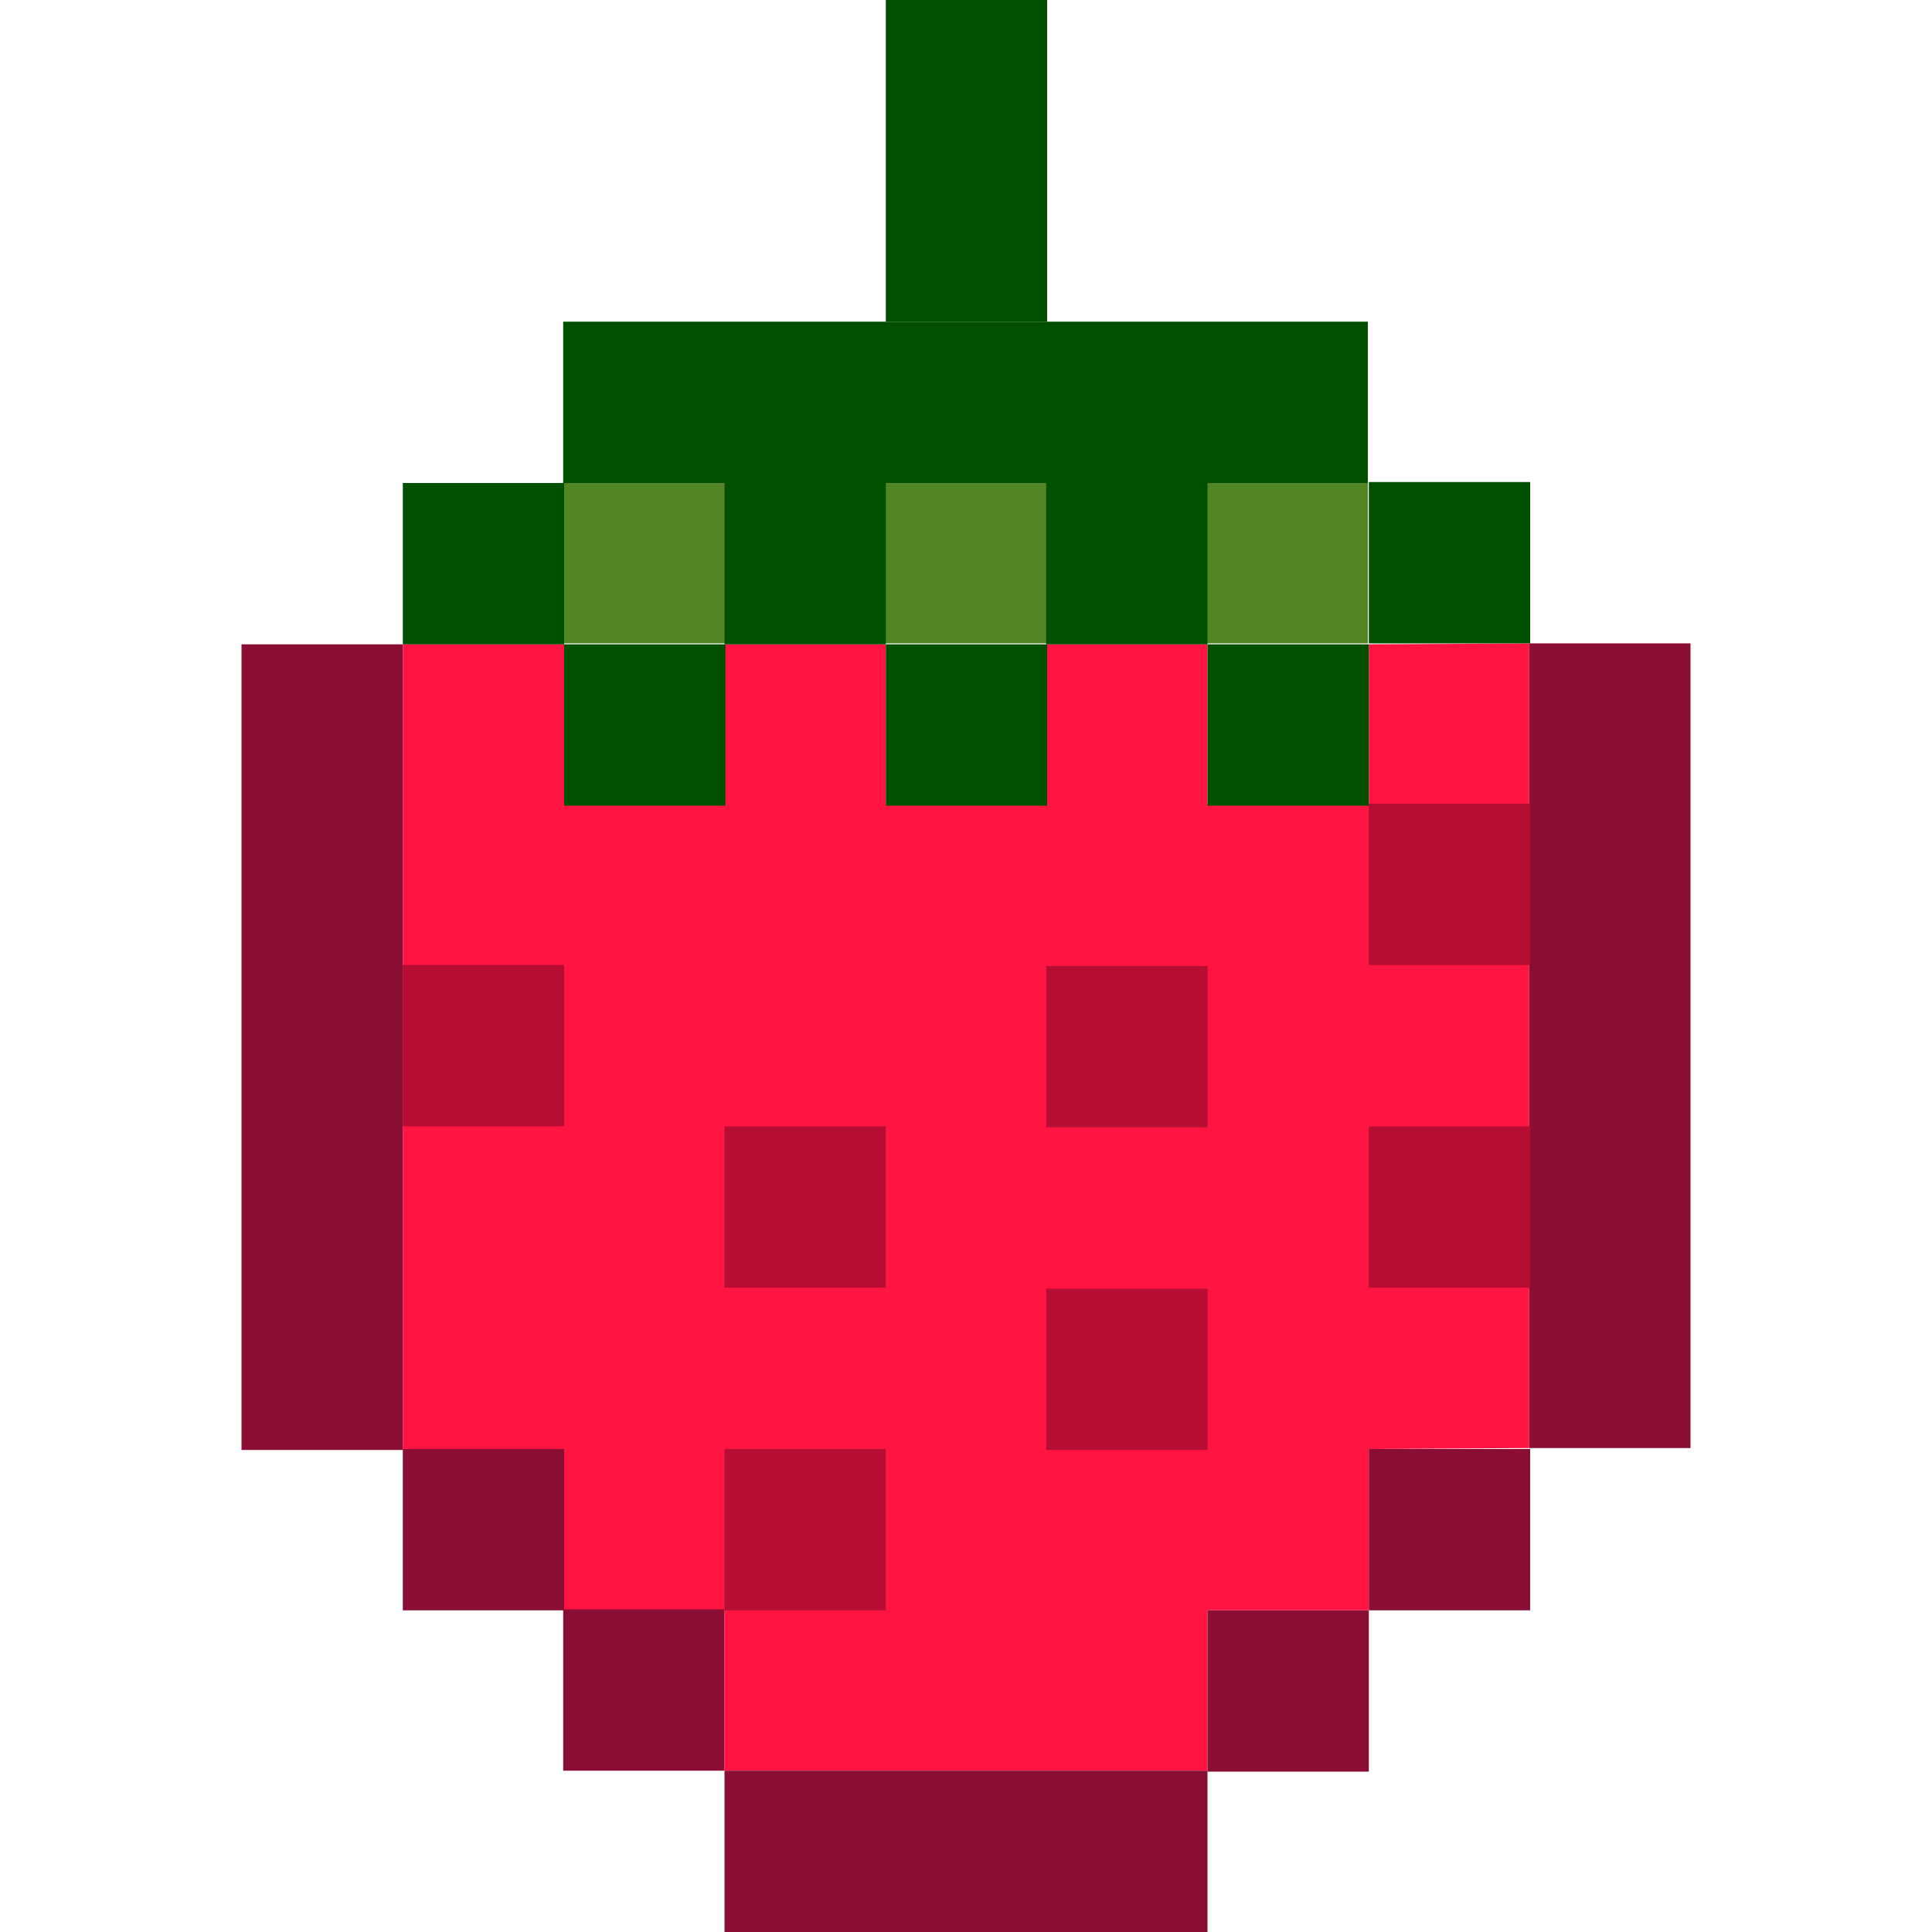 <?xml version="1.0" encoding="UTF-8"?>
<svg id="Calque_1" data-name="Calque 1" xmlns="http://www.w3.org/2000/svg" viewBox="0 0 20 20">
  <defs>
    <style>
      .cls-1 {
        fill: #548625;
      }

      .cls-1, .cls-2, .cls-3, .cls-4, .cls-5 {
        stroke-width: 0px;
      }

      .cls-2 {
        fill: #8a0d33;
      }

      .cls-3 {
        fill: #b50d33;
      }

      .cls-4 {
        fill: #ff1442;
      }

      .cls-5 {
        fill: #005000;
      }
    </style>
  </defs>
  <rect class="cls-1" x="5.83" y="5" width="8.33" height="1.66"/>
  <polygon class="cls-4" points="4.17 6.67 5.84 6.67 5.84 8.33 7.5 8.33 7.5 6.67 9.17 6.67 9.17 8.33 10.84 8.33 10.83 6.67 12.5 6.67 12.5 8.33 14.17 8.32 14.17 6.67 15.83 6.66 15.83 14.99 14.17 15 14.17 16.67 12.5 16.67 12.5 18.33 7.5 18.33 7.5 16.67 5.83 16.67 5.83 15 4.17 15.01 4.17 6.67"/>
  <rect class="cls-2" x="7.5" y="18.33" width="5" height="1.67"/>
  <rect class="cls-2" x="5.83" y="16.66" width="1.67" height="1.67"/>
  <rect class="cls-2" x="4.17" y="15" width="1.67" height="1.67"/>
  <rect class="cls-5" x="4.17" y="5" width="1.67" height="1.67"/>
  <rect class="cls-5" x="14.17" y="4.99" width="1.67" height="1.67"/>
  <rect class="cls-5" x="5.83" y="3.33" width="8.33" height="1.67"/>
  <rect class="cls-2" x="2.5" y="6.67" width="1.67" height="8.34"/>
  <rect class="cls-2" x="14.17" y="15" width="1.67" height="1.67"/>
  <rect class="cls-2" x="15.83" y="6.66" width="1.67" height="8.33"/>
  <rect class="cls-2" x="12.5" y="16.67" width="1.67" height="1.67"/>
  <rect class="cls-5" x="9.17" width="1.67" height="3.33"/>
  <rect class="cls-5" x="5.84" y="6.67" width="1.67" height="1.67"/>
  <rect class="cls-5" x="9.17" y="6.67" width="1.67" height="1.67"/>
  <rect class="cls-5" x="7.5" y="5" width="1.67" height="1.67"/>
  <rect class="cls-5" x="10.83" y="5" width="1.67" height="1.67"/>
  <rect class="cls-5" x="12.5" y="6.67" width="1.67" height="1.67"/>
  <rect class="cls-3" x="4.17" y="9.99" width="1.67" height="1.67"/>
  <rect class="cls-3" x="7.5" y="11.66" width="1.67" height="1.67"/>
  <rect class="cls-3" x="10.83" y="13.34" width="1.67" height="1.67"/>
  <rect class="cls-3" x="7.5" y="15" width="1.67" height="1.67"/>
  <rect class="cls-3" x="10.83" y="10" width="1.67" height="1.67"/>
  <rect class="cls-3" x="14.17" y="8.32" width="1.67" height="1.67"/>
  <rect class="cls-3" x="14.17" y="11.66" width="1.67" height="1.67"/>
</svg>